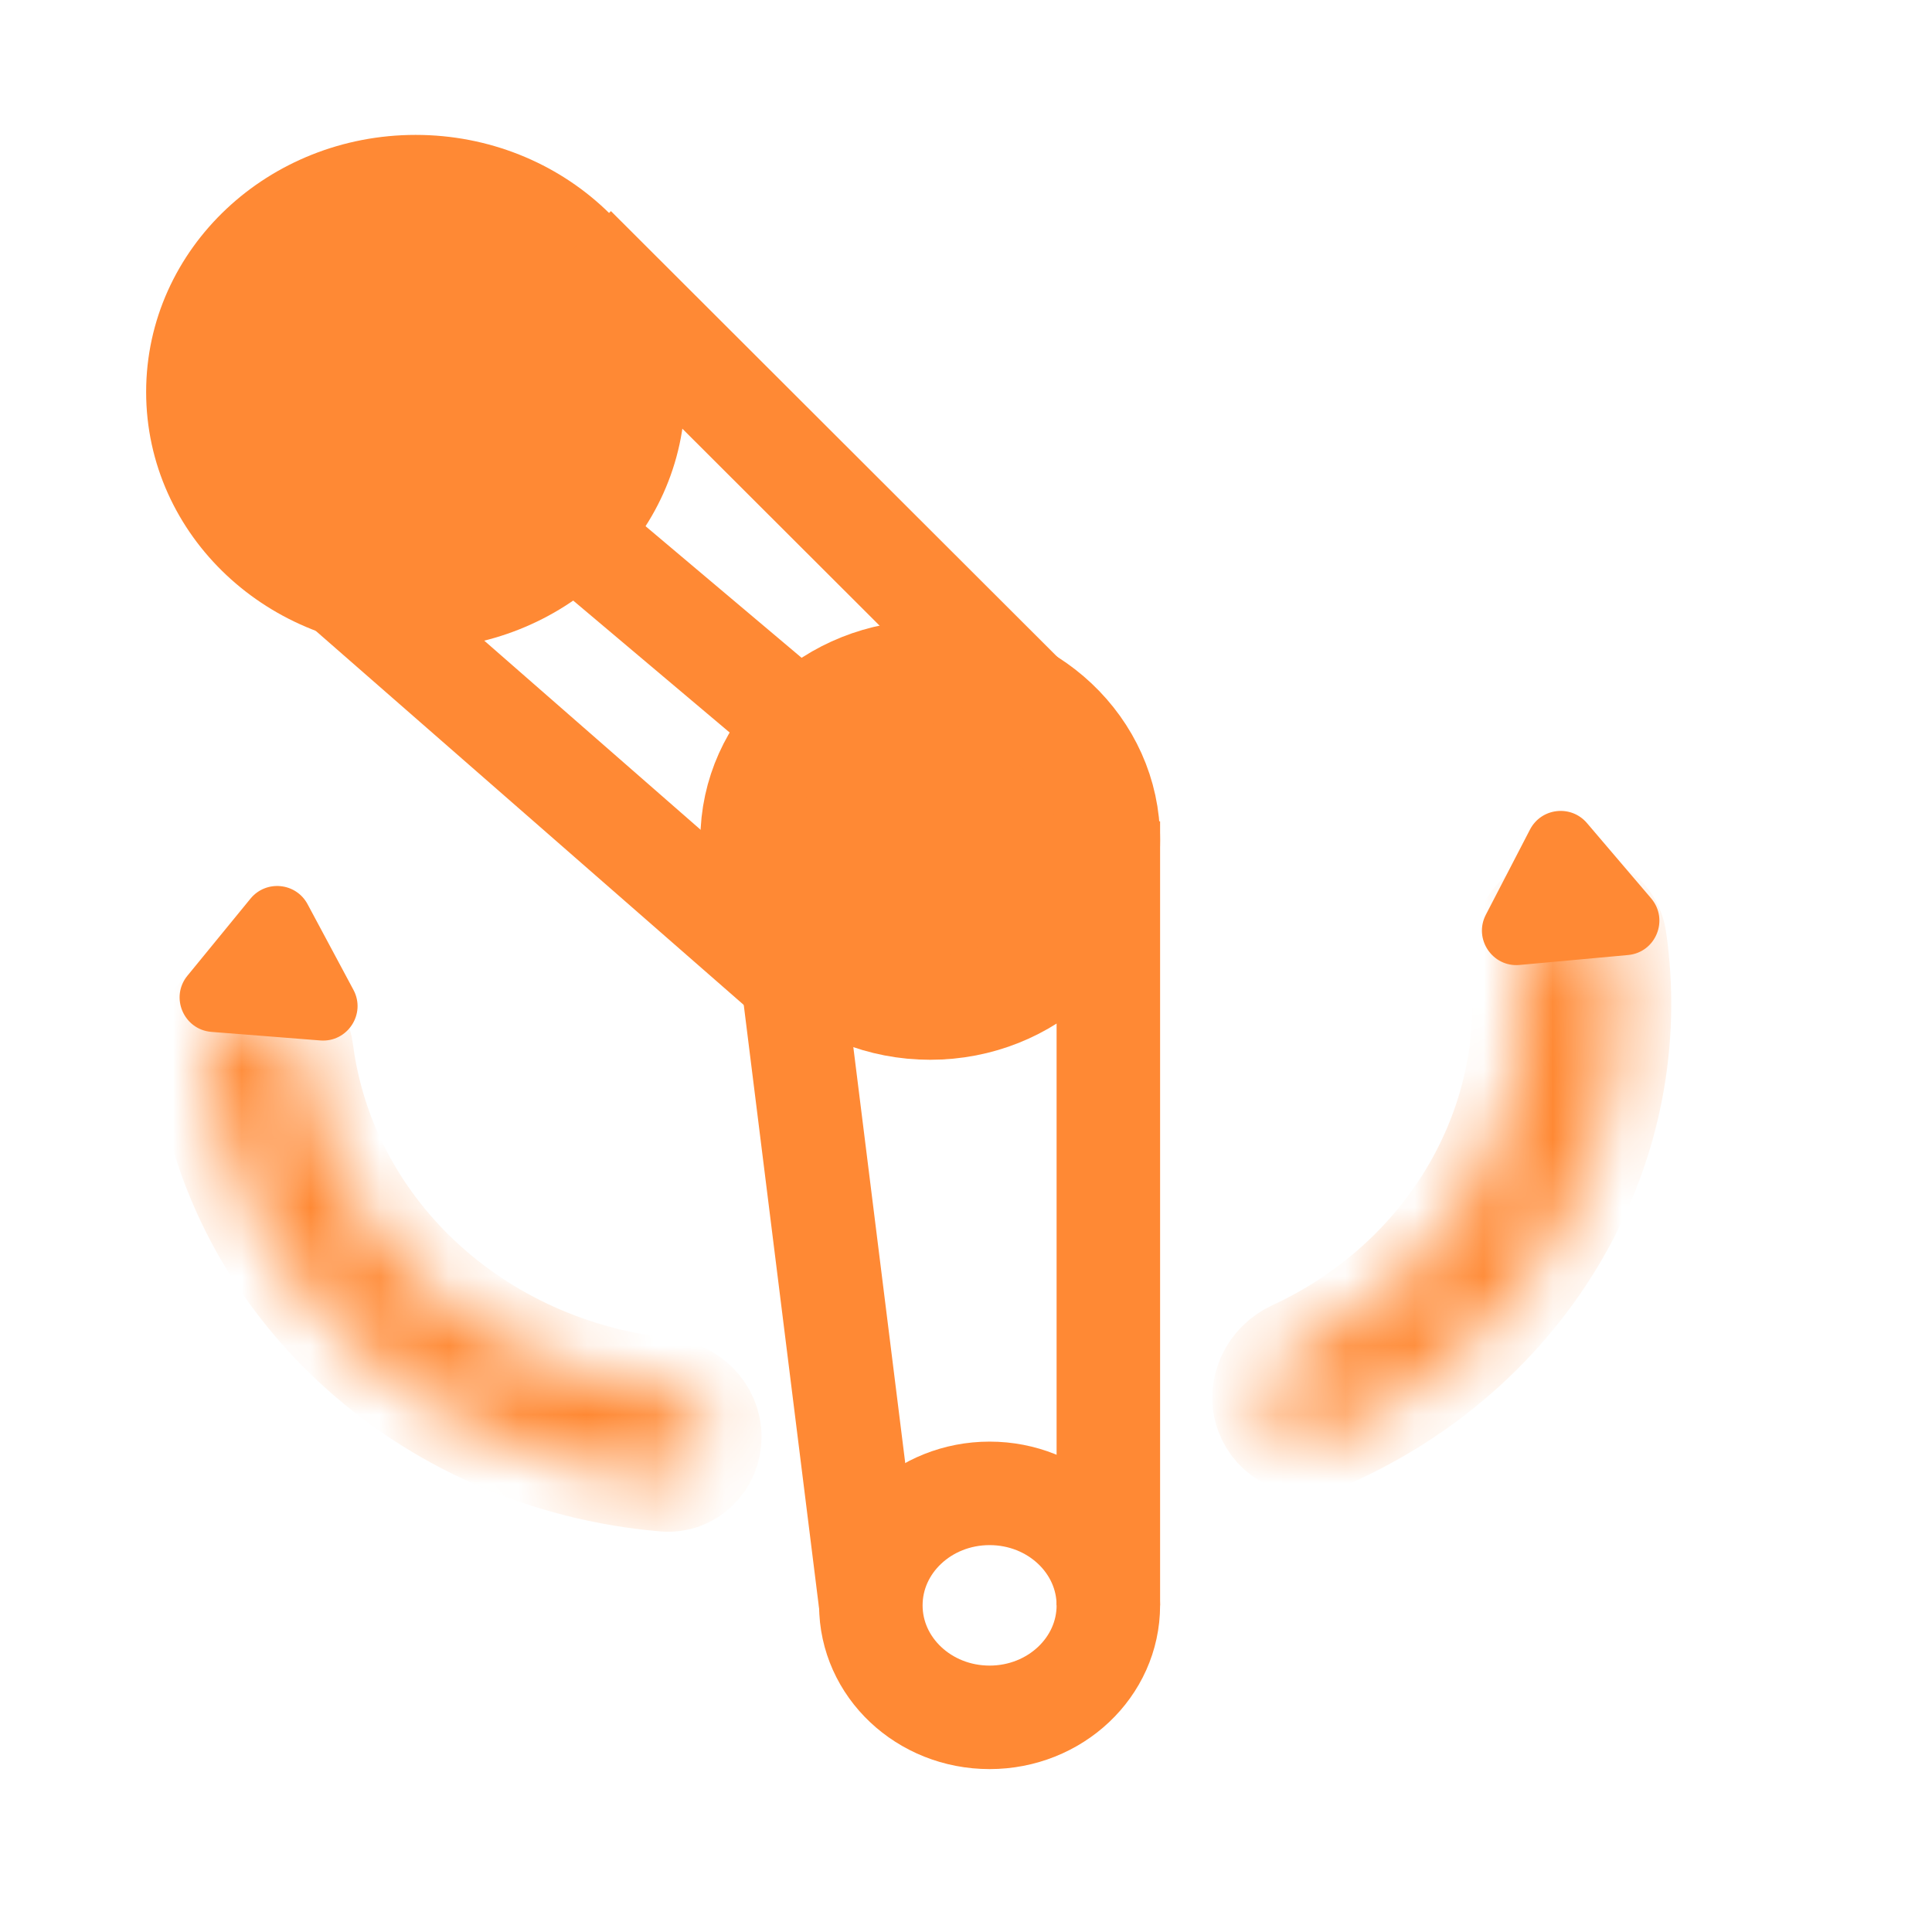 <svg width="28" height="28" viewBox="0 0 28 28" fill="none" xmlns="http://www.w3.org/2000/svg">
<mask id="mask0_11_236" style="mask-type:luminance" maskUnits="userSpaceOnUse" x="18" y="13" width="6" height="8">
<path d="M18.361 20.485C18.485 20.815 18.849 20.991 19.174 20.852C20.616 20.232 21.812 19.186 22.576 17.864C23.328 16.562 23.614 15.072 23.404 13.615C23.35 13.245 22.983 13.022 22.619 13.103V13.103C22.241 13.188 22.012 13.567 22.055 13.952C22.184 15.084 21.946 16.231 21.363 17.24C20.77 18.266 19.856 19.088 18.754 19.598C18.416 19.753 18.23 20.137 18.361 20.485V20.485Z" fill="white"/>
</mask>
<g mask="url(#mask0_11_236)">
<path d="M18.361 20.485C18.485 20.815 18.849 20.991 19.174 20.852C20.616 20.232 21.812 19.186 22.576 17.864C23.328 16.562 23.614 15.072 23.404 13.615C23.35 13.245 22.983 13.022 22.619 13.103V13.103C22.241 13.188 22.012 13.567 22.055 13.952C22.184 15.084 21.946 16.231 21.363 17.24C20.77 18.266 19.856 19.088 18.754 19.598C18.416 19.753 18.23 20.137 18.361 20.485V20.485Z" stroke="#FF8934" stroke-width="1.5"/>
</g>
<mask id="mask1_11_236" style="mask-type:luminance" maskUnits="userSpaceOnUse" x="2" y="14" width="9" height="8">
<path d="M3.638 14.551C3.256 14.551 2.943 14.861 2.983 15.241C3.151 16.824 3.893 18.312 5.097 19.447C6.319 20.599 7.928 21.304 9.636 21.447C9.995 21.477 10.287 21.183 10.287 20.823V20.823C10.287 20.463 9.994 20.175 9.636 20.138C8.295 19.999 7.037 19.433 6.074 18.525C5.13 17.635 4.535 16.477 4.373 15.24C4.324 14.862 4.019 14.551 3.638 14.551V14.551Z" fill="white"/>
</mask>
<g mask="url(#mask1_11_236)">
<path d="M3.638 14.551C3.256 14.551 2.943 14.861 2.983 15.241C3.151 16.824 3.893 18.312 5.097 19.447C6.319 20.599 7.928 21.304 9.636 21.447C9.995 21.477 10.287 21.183 10.287 20.823V20.823C10.287 20.463 9.994 20.175 9.636 20.138C8.295 19.999 7.037 19.433 6.074 18.525C5.13 17.635 4.535 16.477 4.373 15.24C4.324 14.862 4.019 14.551 3.638 14.551V14.551Z" stroke="#FF8934" stroke-width="1.5"/>
</g>
<path d="M22.174 12.022C22.338 11.707 22.768 11.658 22.999 11.928L23.929 13.019C24.192 13.328 23.998 13.805 23.594 13.841L22.023 13.985C21.63 14.021 21.352 13.607 21.534 13.257L22.174 12.022Z" fill="#FF8934"/>
<path d="M3.63 13.024C3.856 12.748 4.29 12.79 4.458 13.105L5.122 14.345C5.309 14.693 5.036 15.11 4.642 15.079L3.065 14.955C2.662 14.923 2.461 14.452 2.717 14.14L3.63 13.024Z" fill="#FF8934"/>
<path d="M9.179 5.681C9.179 7.33 7.761 8.657 6.024 8.657C4.286 8.657 2.868 7.33 2.868 5.681C2.868 4.033 4.286 2.705 6.024 2.705C7.761 2.705 9.179 4.033 9.179 5.681Z" fill="#FF8934" stroke="#FF8934" stroke-width="1.5"/>
<path d="M13.481 14.609C14.907 14.609 16.063 13.518 16.063 12.174C16.063 10.829 14.907 9.739 13.481 9.739C12.056 9.739 10.9 10.829 10.9 12.174C10.9 13.518 12.056 14.609 13.481 14.609Z" fill="#FF8934" stroke="#FF8934" stroke-width="1.5"/>
<path d="M14.342 24.889C15.292 24.889 16.063 24.162 16.063 23.266C16.063 22.369 15.292 21.643 14.342 21.643C13.391 21.643 12.621 22.369 12.621 23.266C12.621 24.162 13.391 24.889 14.342 24.889Z" stroke="#FF8934" stroke-width="1.5"/>
<path d="M4.541 8.116L11.351 14.068" stroke="#FF8934" stroke-width="1.5"/>
<path d="M12.621 23.266L11.473 14.068" stroke="#FF8934" stroke-width="1.5"/>
<path d="M16.063 23.266V11.903" stroke="#FF8934" stroke-width="1.5"/>
<path d="M6.811 6.461L13.622 12.205" stroke="#FF8934" stroke-width="1.5"/>
<path d="M8.324 3.59L15.513 10.769" stroke="#FF8934" stroke-width="1.5"/>
</svg>
